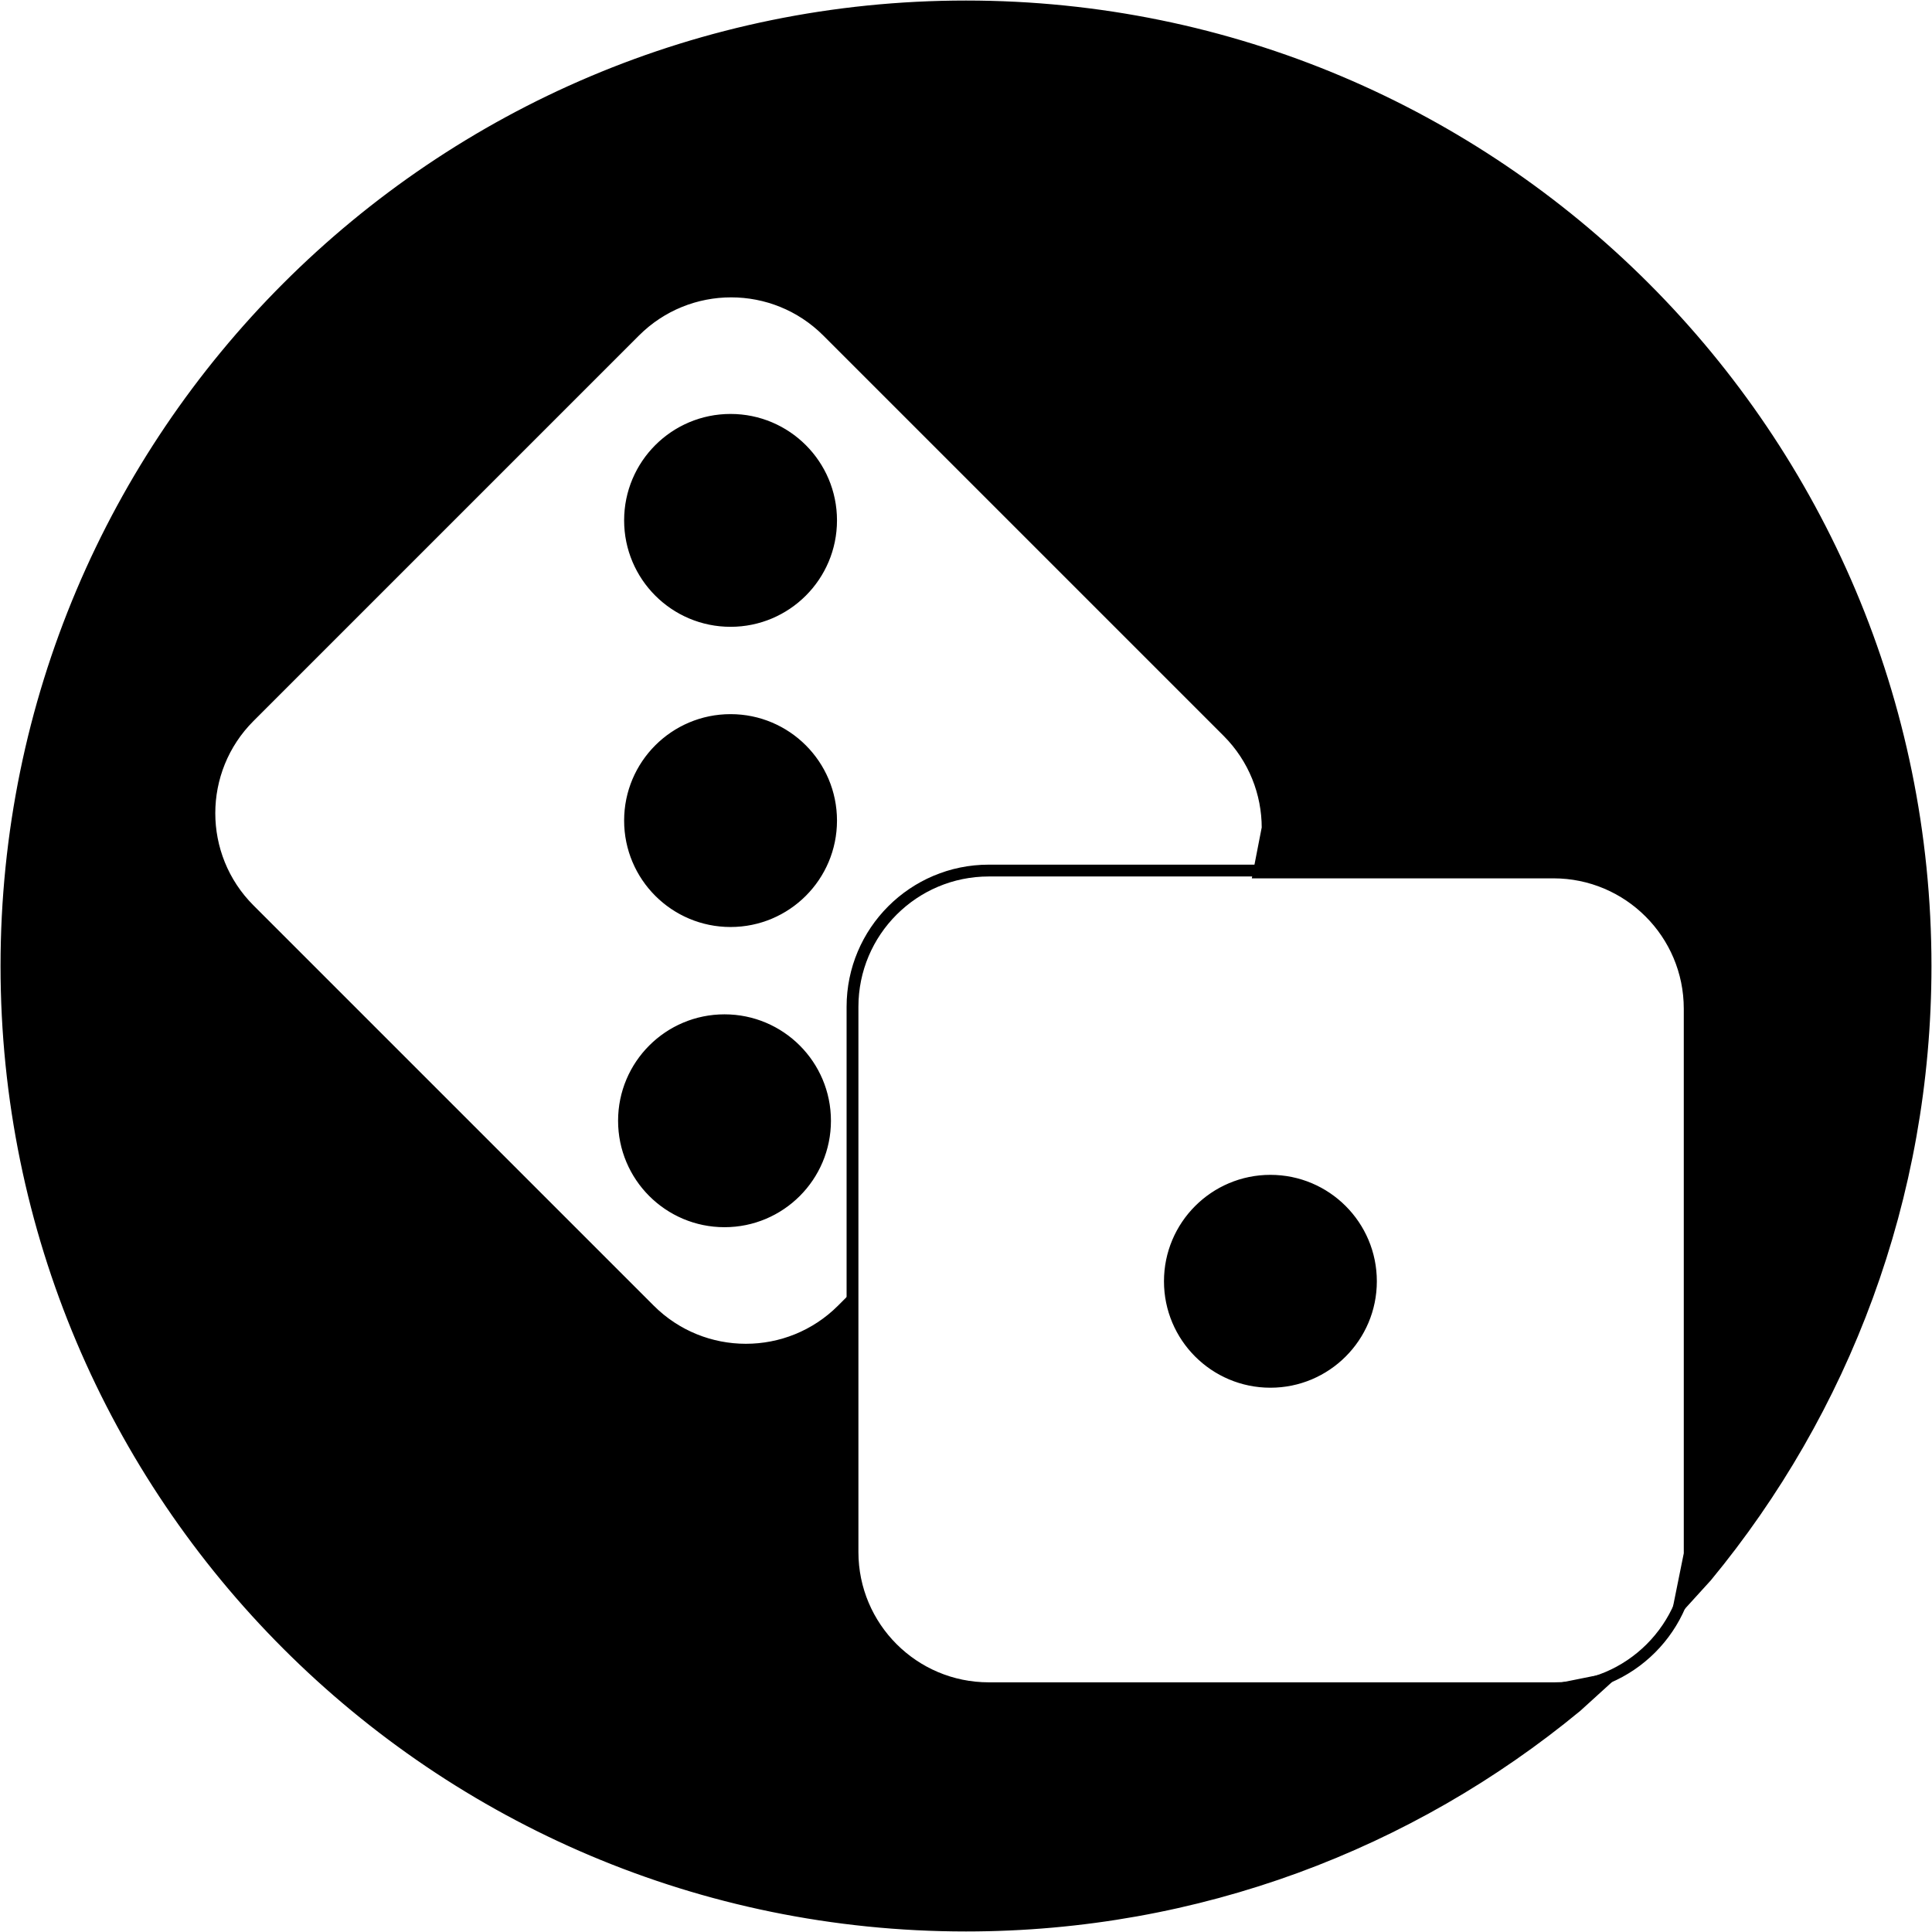 <svg width="749" height="749" xmlns="http://www.w3.org/2000/svg" xmlns:xlink="http://www.w3.org/1999/xlink" xml:space="preserve" overflow="hidden"><g transform="translate(5 -595)"><path d="M487.513 1052.76C509.036 1052.76 526.483 1070.21 526.483 1091.73 526.483 1113.25 509.036 1130.7 487.513 1130.7 465.991 1130.7 448.543 1113.25 448.543 1091.73 448.543 1070.21 465.991 1052.76 487.513 1052.76ZM275.879 990.532C297.402 990.532 314.849 1007.98 314.849 1029.5 314.849 1051.02 297.402 1068.47 275.879 1068.47 254.356 1068.47 236.909 1051.02 236.909 1029.5 236.909 1007.98 254.356 990.532 275.879 990.532ZM278.224 874.152C299.747 874.152 317.194 891.599 317.194 913.122 317.194 934.645 299.747 952.093 278.224 952.092 256.701 952.092 239.254 934.645 239.254 913.122 239.254 891.599 256.701 874.152 278.224 874.152ZM278.224 757.772C299.747 757.772 317.194 775.219 317.194 796.742 317.194 818.265 299.747 835.712 278.224 835.712 256.701 835.712 239.254 818.265 239.254 796.742 239.254 775.219 256.701 757.772 278.224 757.772ZM369.5 597.5C574.95 597.5 741.5 764.05 741.5 969.5 741.5 1059.38 709.621 1141.82 656.553 1206.13L645.942 1217.8 650.061 1197.4 650.061 986.06C650.061 956.88 626.406 933.225 597.226 933.225L483.084 933.225 486.439 915.982C486.439 902.46 481.281 888.938 470.964 878.621L315.807 723.465C305.49 713.148 291.969 707.989 278.447 707.989 264.925 707.989 251.403 713.148 241.086 723.465L91.648 872.903C71.015 893.536 71.015 926.99 91.648 947.624L246.805 1102.78C267.439 1123.41 300.892 1123.41 321.526 1102.78L324.966 1099.34 324.966 1197.4C324.966 1226.58 348.621 1250.23 377.801 1250.23L597.226 1250.23 617.609 1246.12 606.127 1256.55C541.823 1309.62 459.384 1341.5 369.5 1341.5 164.05 1341.5-2.5 1174.95-2.5 969.5-2.5 764.05 164.05 597.5 369.5 597.5Z" stroke="#000000" stroke-width="4.583" stroke-miterlimit="8" fill-rule="evenodd"/><path d="M325.5 985.335C325.5 956.155 349.155 932.5 378.335 932.5L597.665 932.5C626.845 932.5 650.5 956.155 650.5 985.335L650.5 1196.67C650.5 1225.85 626.845 1249.5 597.665 1249.5L378.335 1249.5C349.155 1249.5 325.5 1225.85 325.5 1196.67Z" stroke="#000000" stroke-width="4.583" stroke-miterlimit="8" fill="none" fill-rule="evenodd"/></g></svg>